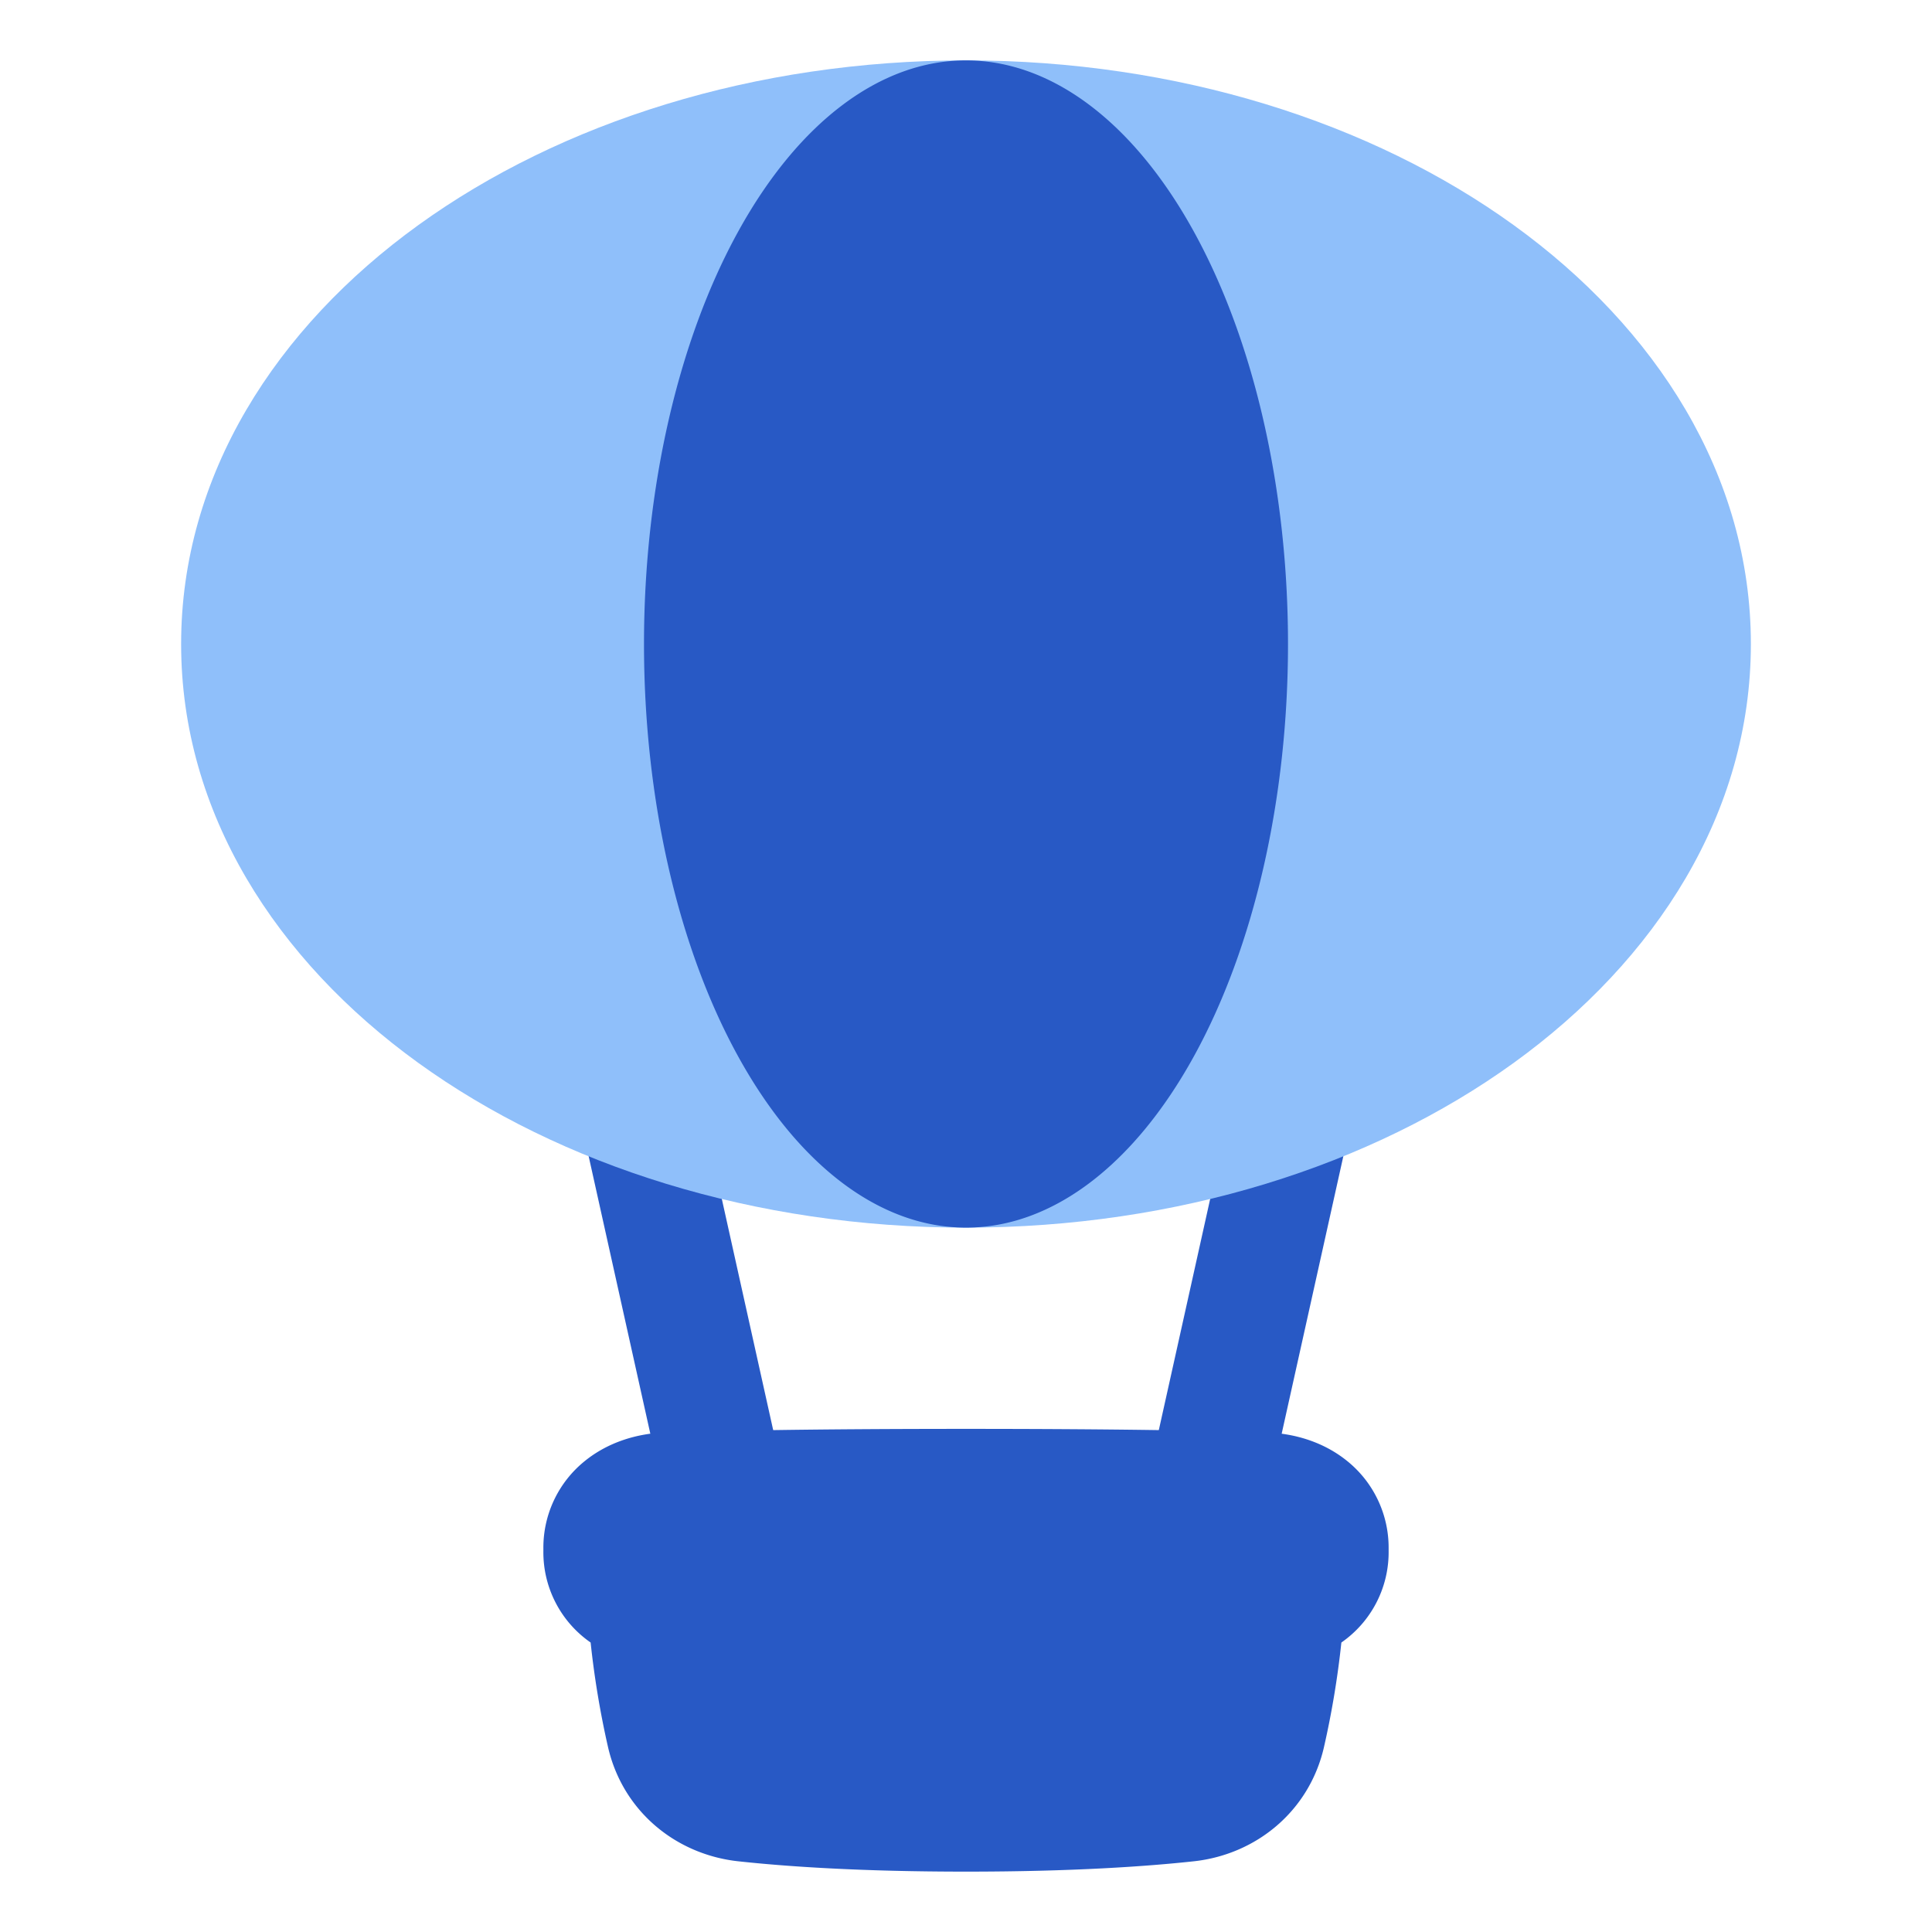 <svg xmlns="http://www.w3.org/2000/svg" fill="none" viewBox="0 0 48 48" id="Hot-Air-Balloon--Streamline-Plump">
  <desc>
    Hot Air Balloon Streamline Icon: https://streamlinehq.com
  </desc>
  <g id="hot-air-balloon">
    <path id="Vector 1437 (Stroke)" fill="#2859c5" fill-rule="evenodd" d="M32.326 26.536a1.5 1.5 0 0 0 -1.79 1.139l-2 9a1.5 1.5 0 0 0 2.928 0.65l2 -9a1.5 1.5 0 0 0 -1.138 -1.789Z" clip-rule="evenodd" stroke-width="1"></path>
    <path id="Vector 1436 (Stroke)" fill="#2859c5" fill-rule="evenodd" d="M15.674 26.536a1.5 1.5 0 0 1 1.79 1.139l2 9a1.5 1.5 0 0 1 -2.928 0.65l-2 -9a1.5 1.5 0 0 1 1.138 -1.789Z" clip-rule="evenodd" stroke-width="1"></path>
    <path id="Union (Stroke)" fill="#2859c5" fill-rule="evenodd" d="M16.53 35.59c1.29 -0.042 3.602 -0.09 7.47 -0.09s6.18 0.048 7.47 0.09c0.687 0.022 1.42 0.233 2.013 0.719a2.763 2.763 0 0 1 1.017 2.16l0 0.003 0 0.025v0.006l0 0.025 0 0.003a2.729 2.729 0 0 1 -1.174 2.277 22.314 22.314 0 0 1 -0.434 2.606c-0.369 1.59 -1.686 2.66 -3.23 2.829 -1.179 0.128 -3.02 0.257 -5.662 0.257s-4.483 -0.129 -5.661 -0.257c-1.545 -0.169 -2.862 -1.24 -3.231 -2.829a22.337 22.337 0 0 1 -0.434 -2.606 2.729 2.729 0 0 1 -1.174 -2.277l0 -0.003 0 -0.03 0 -0.029a2.762 2.762 0 0 1 1.017 -2.16c0.593 -0.486 1.326 -0.697 2.014 -0.72Z" clip-rule="evenodd" stroke-width="1"></path>
    <path id="Union" fill="#8fbffa" d="M24 1.5c-5.25 0 -10.066 1.535 -13.606 4.092C6.856 8.147 4.5 11.807 4.5 16s2.356 7.853 5.894 10.408C13.934 28.965 18.749 30.5 24 30.5c5.25 0 10.066 -1.535 13.606 -4.092C41.144 23.853 43.5 20.193 43.5 16s-2.356 -7.853 -5.894 -10.408C34.066 3.035 29.251 1.5 24 1.5Z" stroke-width="1"></path>
    <path id="Ellipse 484" fill="#2859c5" d="M16 16a8 14.5 0 1 0 16 0 8 14.5 0 1 0 -16 0" stroke-width="1"></path>
  </g>
</svg>